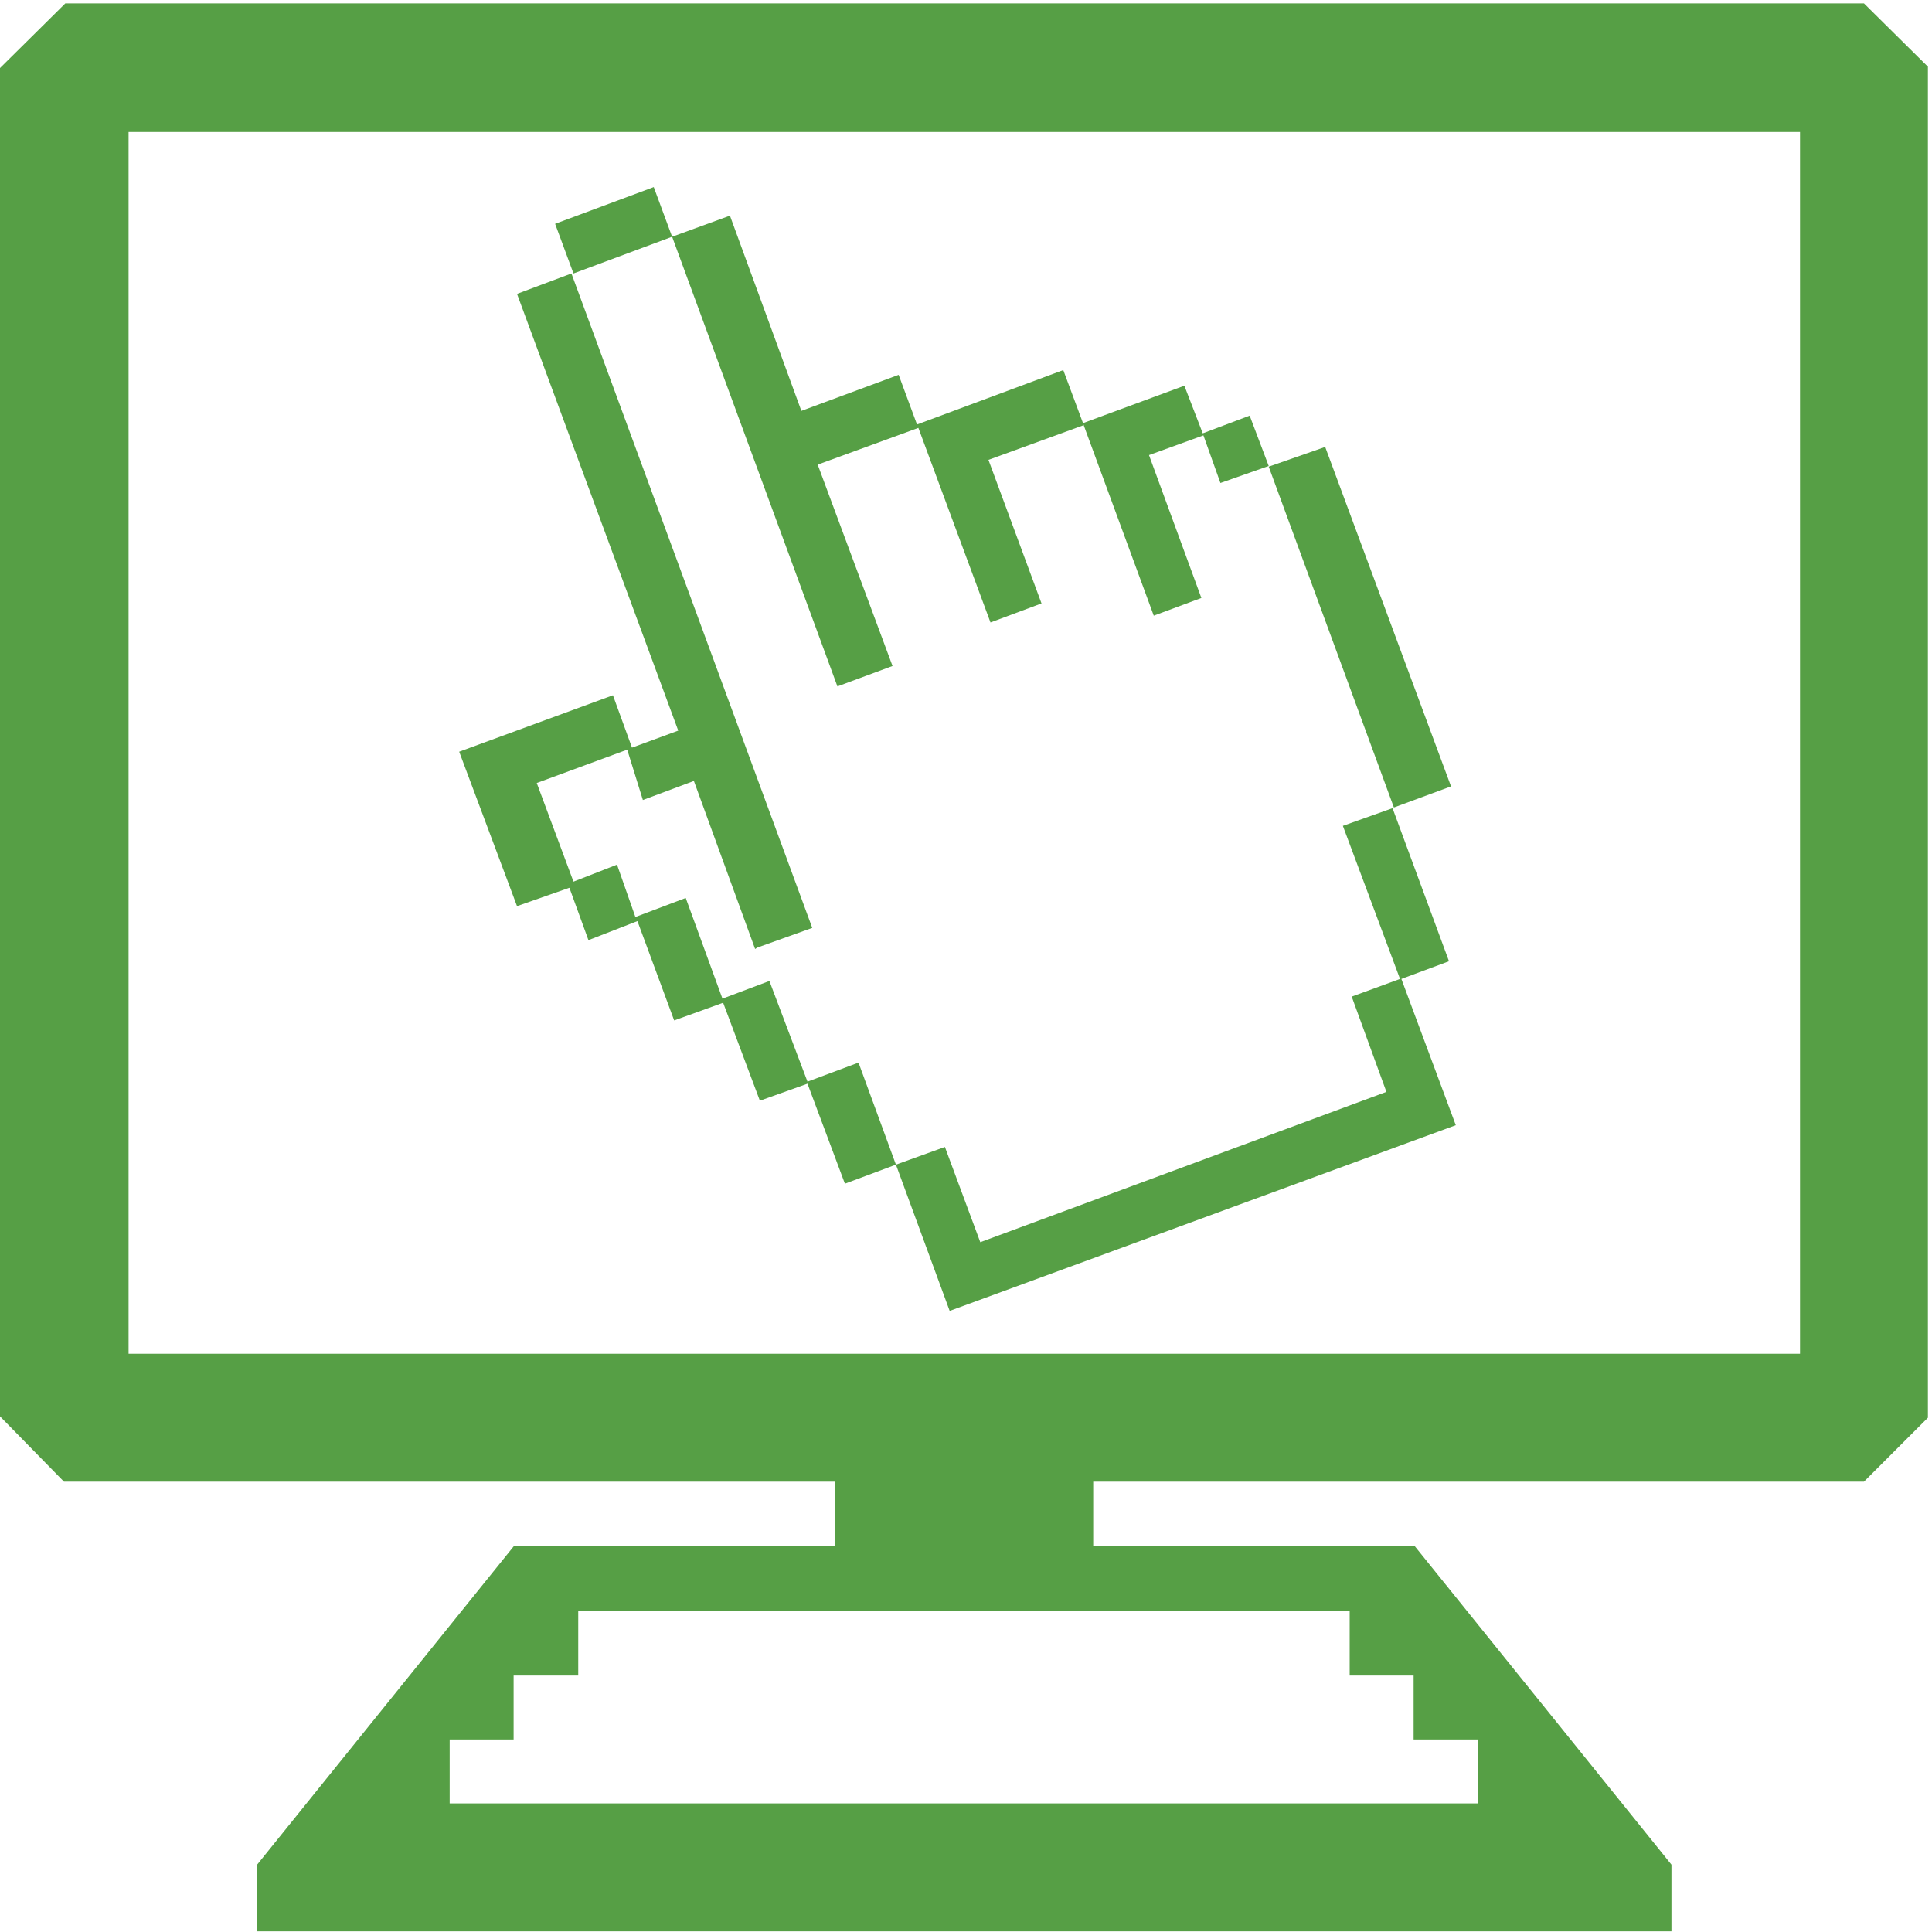 <?xml version="1.0" encoding="utf-8"?>
<!-- Generator: Adobe Illustrator 19.1.0, SVG Export Plug-In . SVG Version: 6.00 Build 0)  -->
<svg version="1.1" id="Layer_1" xmlns="http://www.w3.org/2000/svg" xmlns:xlink="http://www.w3.org/1999/xlink" x="0px" y="0px"
	 viewBox="0 0 284 284" style="enable-background:new 0 0 284 284;" xml:space="preserve">
<style type="text/css">
	.st0{fill:#569F45;}
	.st1{clip-path:url(#SVGID_2_);fill:#569F45;}
</style>
<polyline class="st0" points="206,143.9 214,165.4 139.6,192.7 131.7,171.2 138.9,168.6 144.1,182.6 203.8,160.5 198.7,146.5 
	205.8,143.9 197.4,121.4 204.7,118.8 213,141.3 206,143.9 "/>
<polyline class="st0" points="194.8,65.7 213.3,115.6 204.9,118.7 186.5,68.6 194.8,65.7 "/>
<polyline class="st0" points="183.7,61.1 186.5,68.5 179.4,71 176.9,64 168.9,66.9 176.6,87.9 169.6,90.5 159.3,62.5 159.2,62.2 
	174.1,56.7 176.8,63.7 183.7,61.1 "/>
<polyline class="st0" points="159.2,62.2 159.3,62.5 145.3,67.6 153.1,88.7 145.6,91.5 135,62.9 120.2,68.3 131.2,97.9 123.1,100.9 
	98.8,34.8 107.3,31.7 117.8,60.4 132.1,55.1 134.8,62.4 156.3,54.4 159.2,62.2 "/>
<polyline class="st0" points="126.2,156.2 131.7,171.2 124.2,174 118.7,159.3 111.7,161.8 106.3,147.4 99.1,150 93.7,135.4 
	86.5,138.2 83.7,130.5 76,133.2 67.5,110.5 90.1,102.2 92.9,109.9 99.7,107.4 76,43.2 84,40.2 119.4,136.4 111.3,139.3 111,139.5 
	102,114.8 94.5,117.6 92.2,110.2 78.9,115.1 84.3,129.6 90.7,127.1 93.4,134.8 100.8,132 106.2,146.8 113.1,144.2 118.7,159 
	126.2,156.2 "/>
<g>
	<defs>
		<rect id="SVGID_1_" x="0.1" y="0.5" width="283.4" height="283.5"/>
	</defs>
	<clipPath id="SVGID_2_">
		<use xlink:href="#SVGID_1_"  style="overflow:visible;"/>
	</clipPath>
	<polyline class="st1" points="96.1,27.5 98.8,34.8 84.3,40.2 81.6,32.9 96.1,27.5 	"/>
	<path class="st1" d="M66.1,255.7h9.4v-9.4H85v-9.5h113.4v9.5h9.4v9.4h9.5v9.4H66.1V255.7 M18.9,19.4h245.7V199H18.9V19.4z M9.6,0.5
		L0,10v198.2l9.4,9.6h113.4v9.4H75.6l-37.8,46.9v9.8h207.9v-9.8l-37.8-46.9h-47.2v-9.4H274l9.4-9.4V9.8L274,0.5H9.6z"/>
</g>
</svg>

